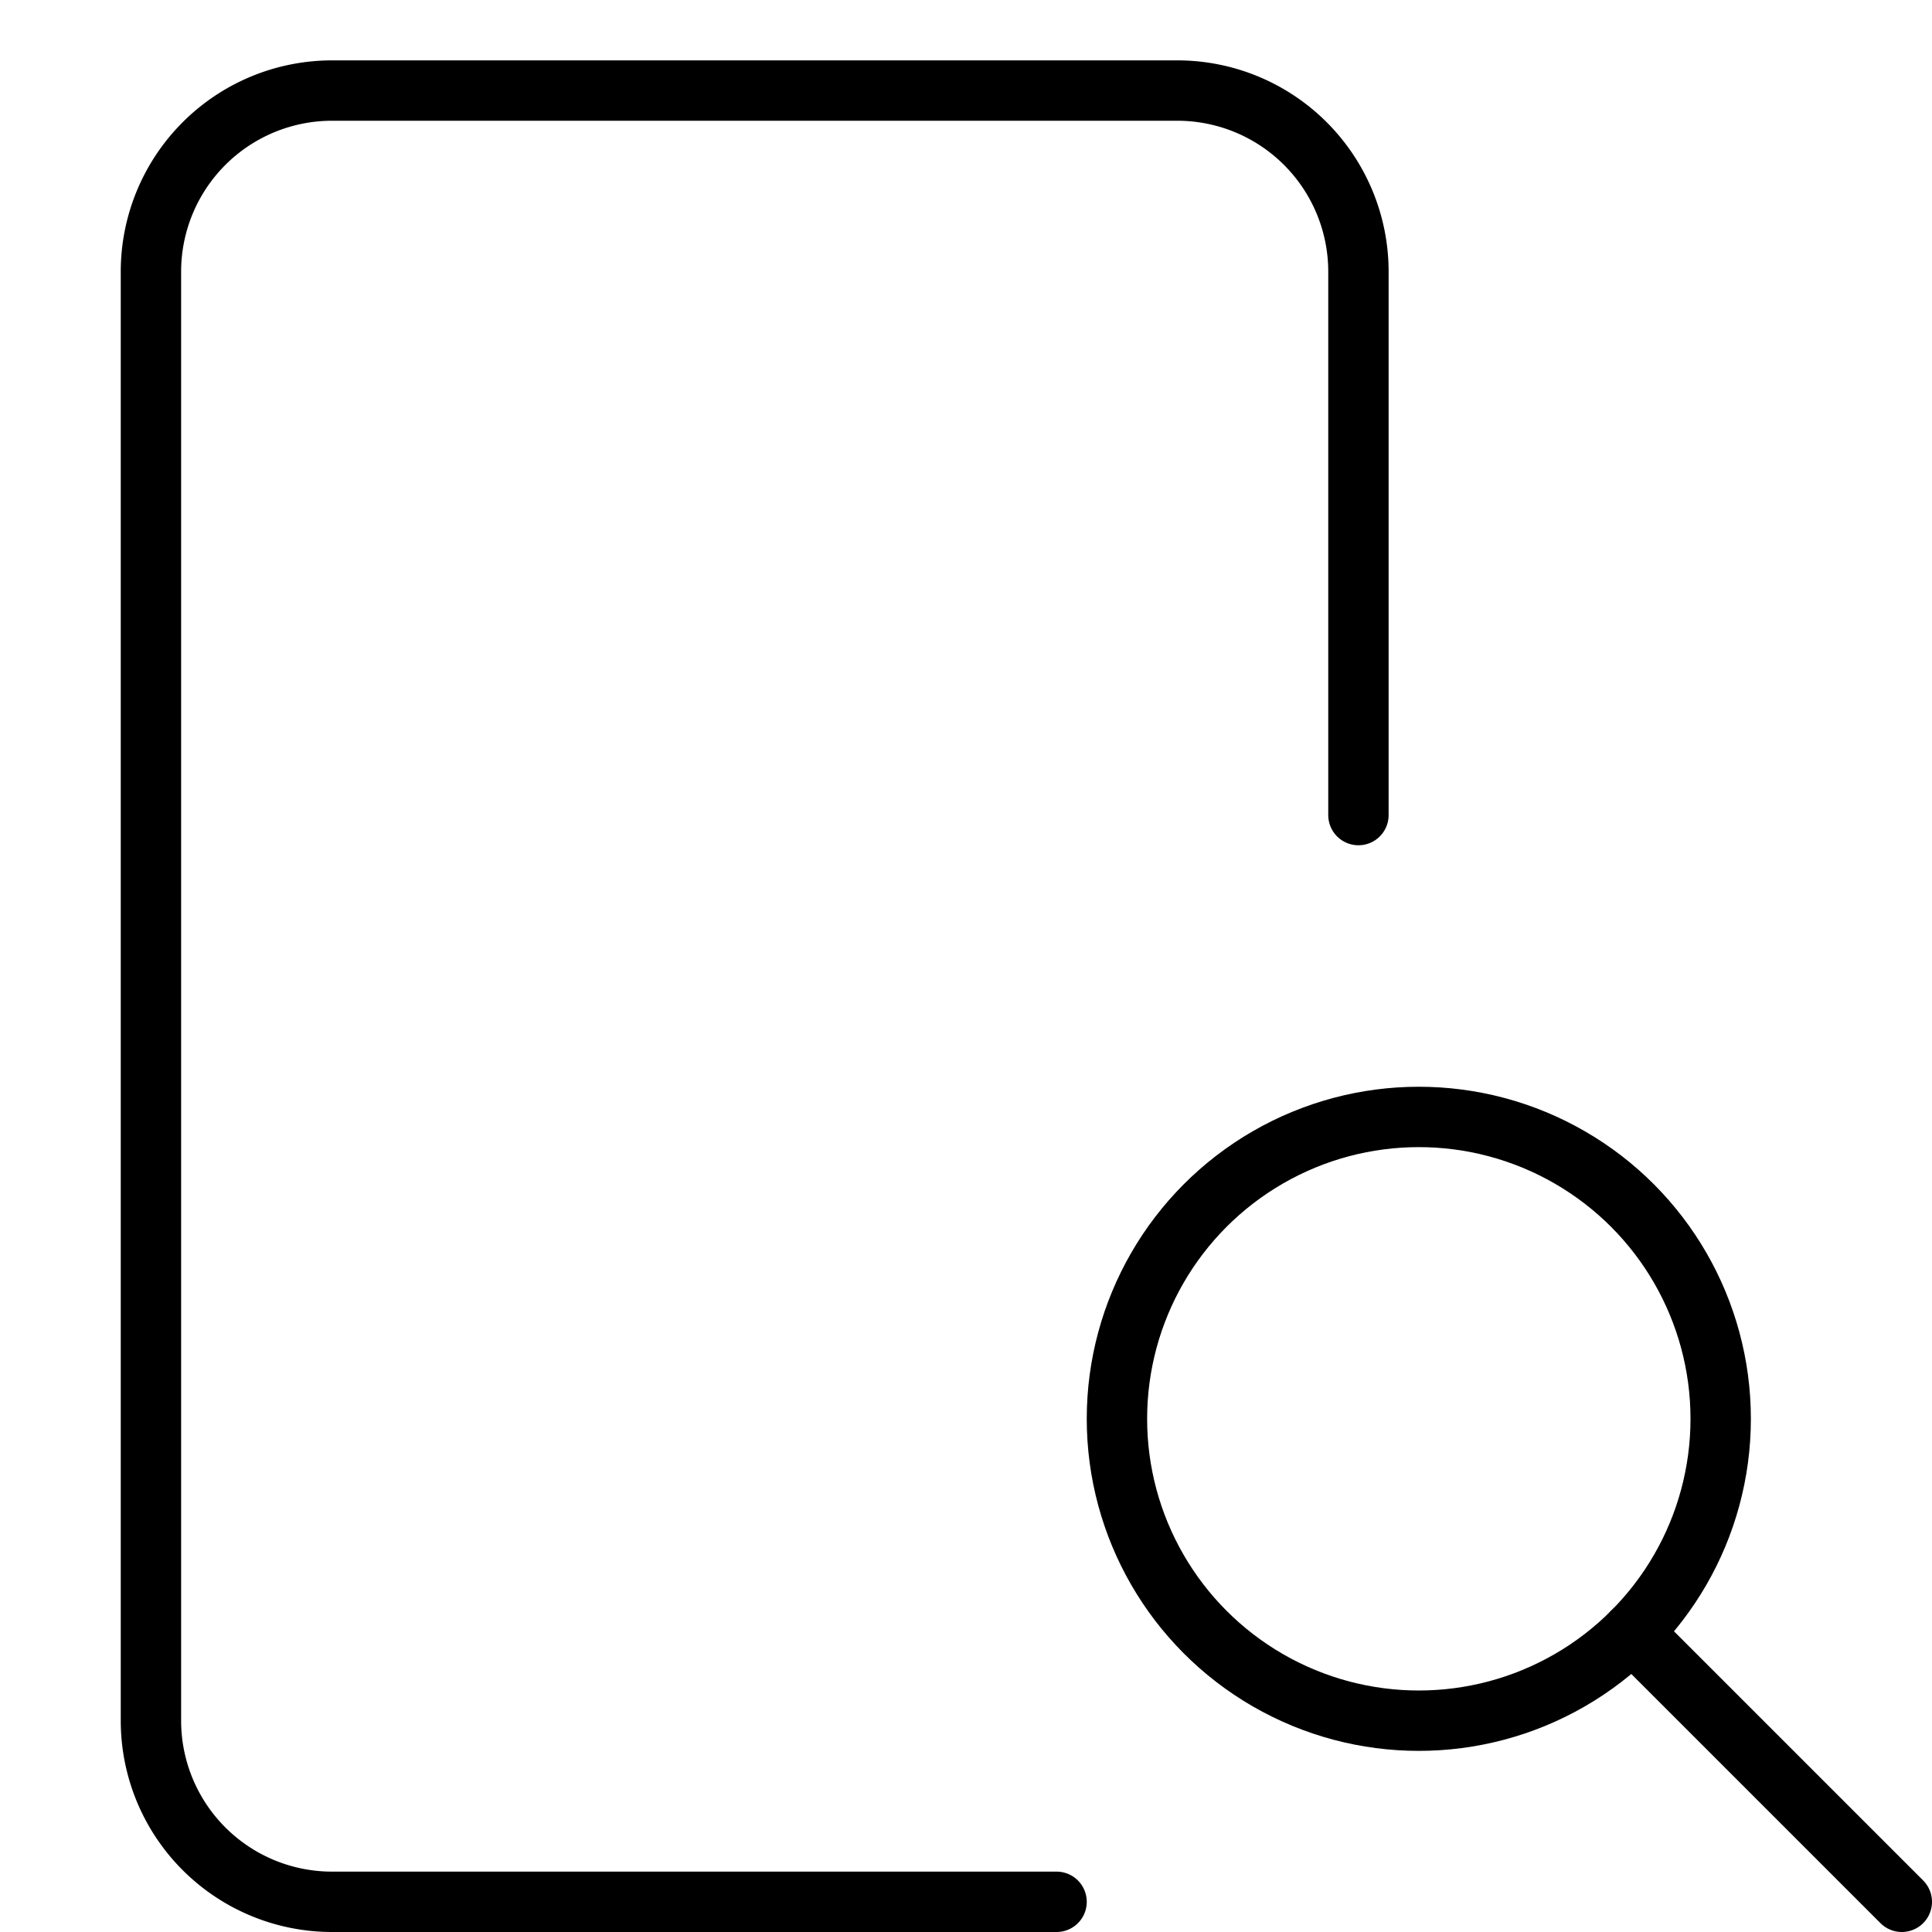 <svg xmlns="http://www.w3.org/2000/svg" viewBox="0 0 32 32"><title>p search</title><g stroke-linecap="round" stroke-width="1" fill="none" stroke="#000000" stroke-linejoin="round" class="nc-icon-wrapper" transform="translate(0.5 0.5)"><path d="M17,31H5a3,3,0,0,1-3-3V4A3,3,0,0,1,5,1H19a3,3,0,0,1,3,3v9"></path><line data-cap="butt" x1="31" y1="31" x2="26.535" y2="26.535" stroke="#000000"></line><circle cx="23" cy="23" r="5" stroke="#000000"></circle></g></svg>